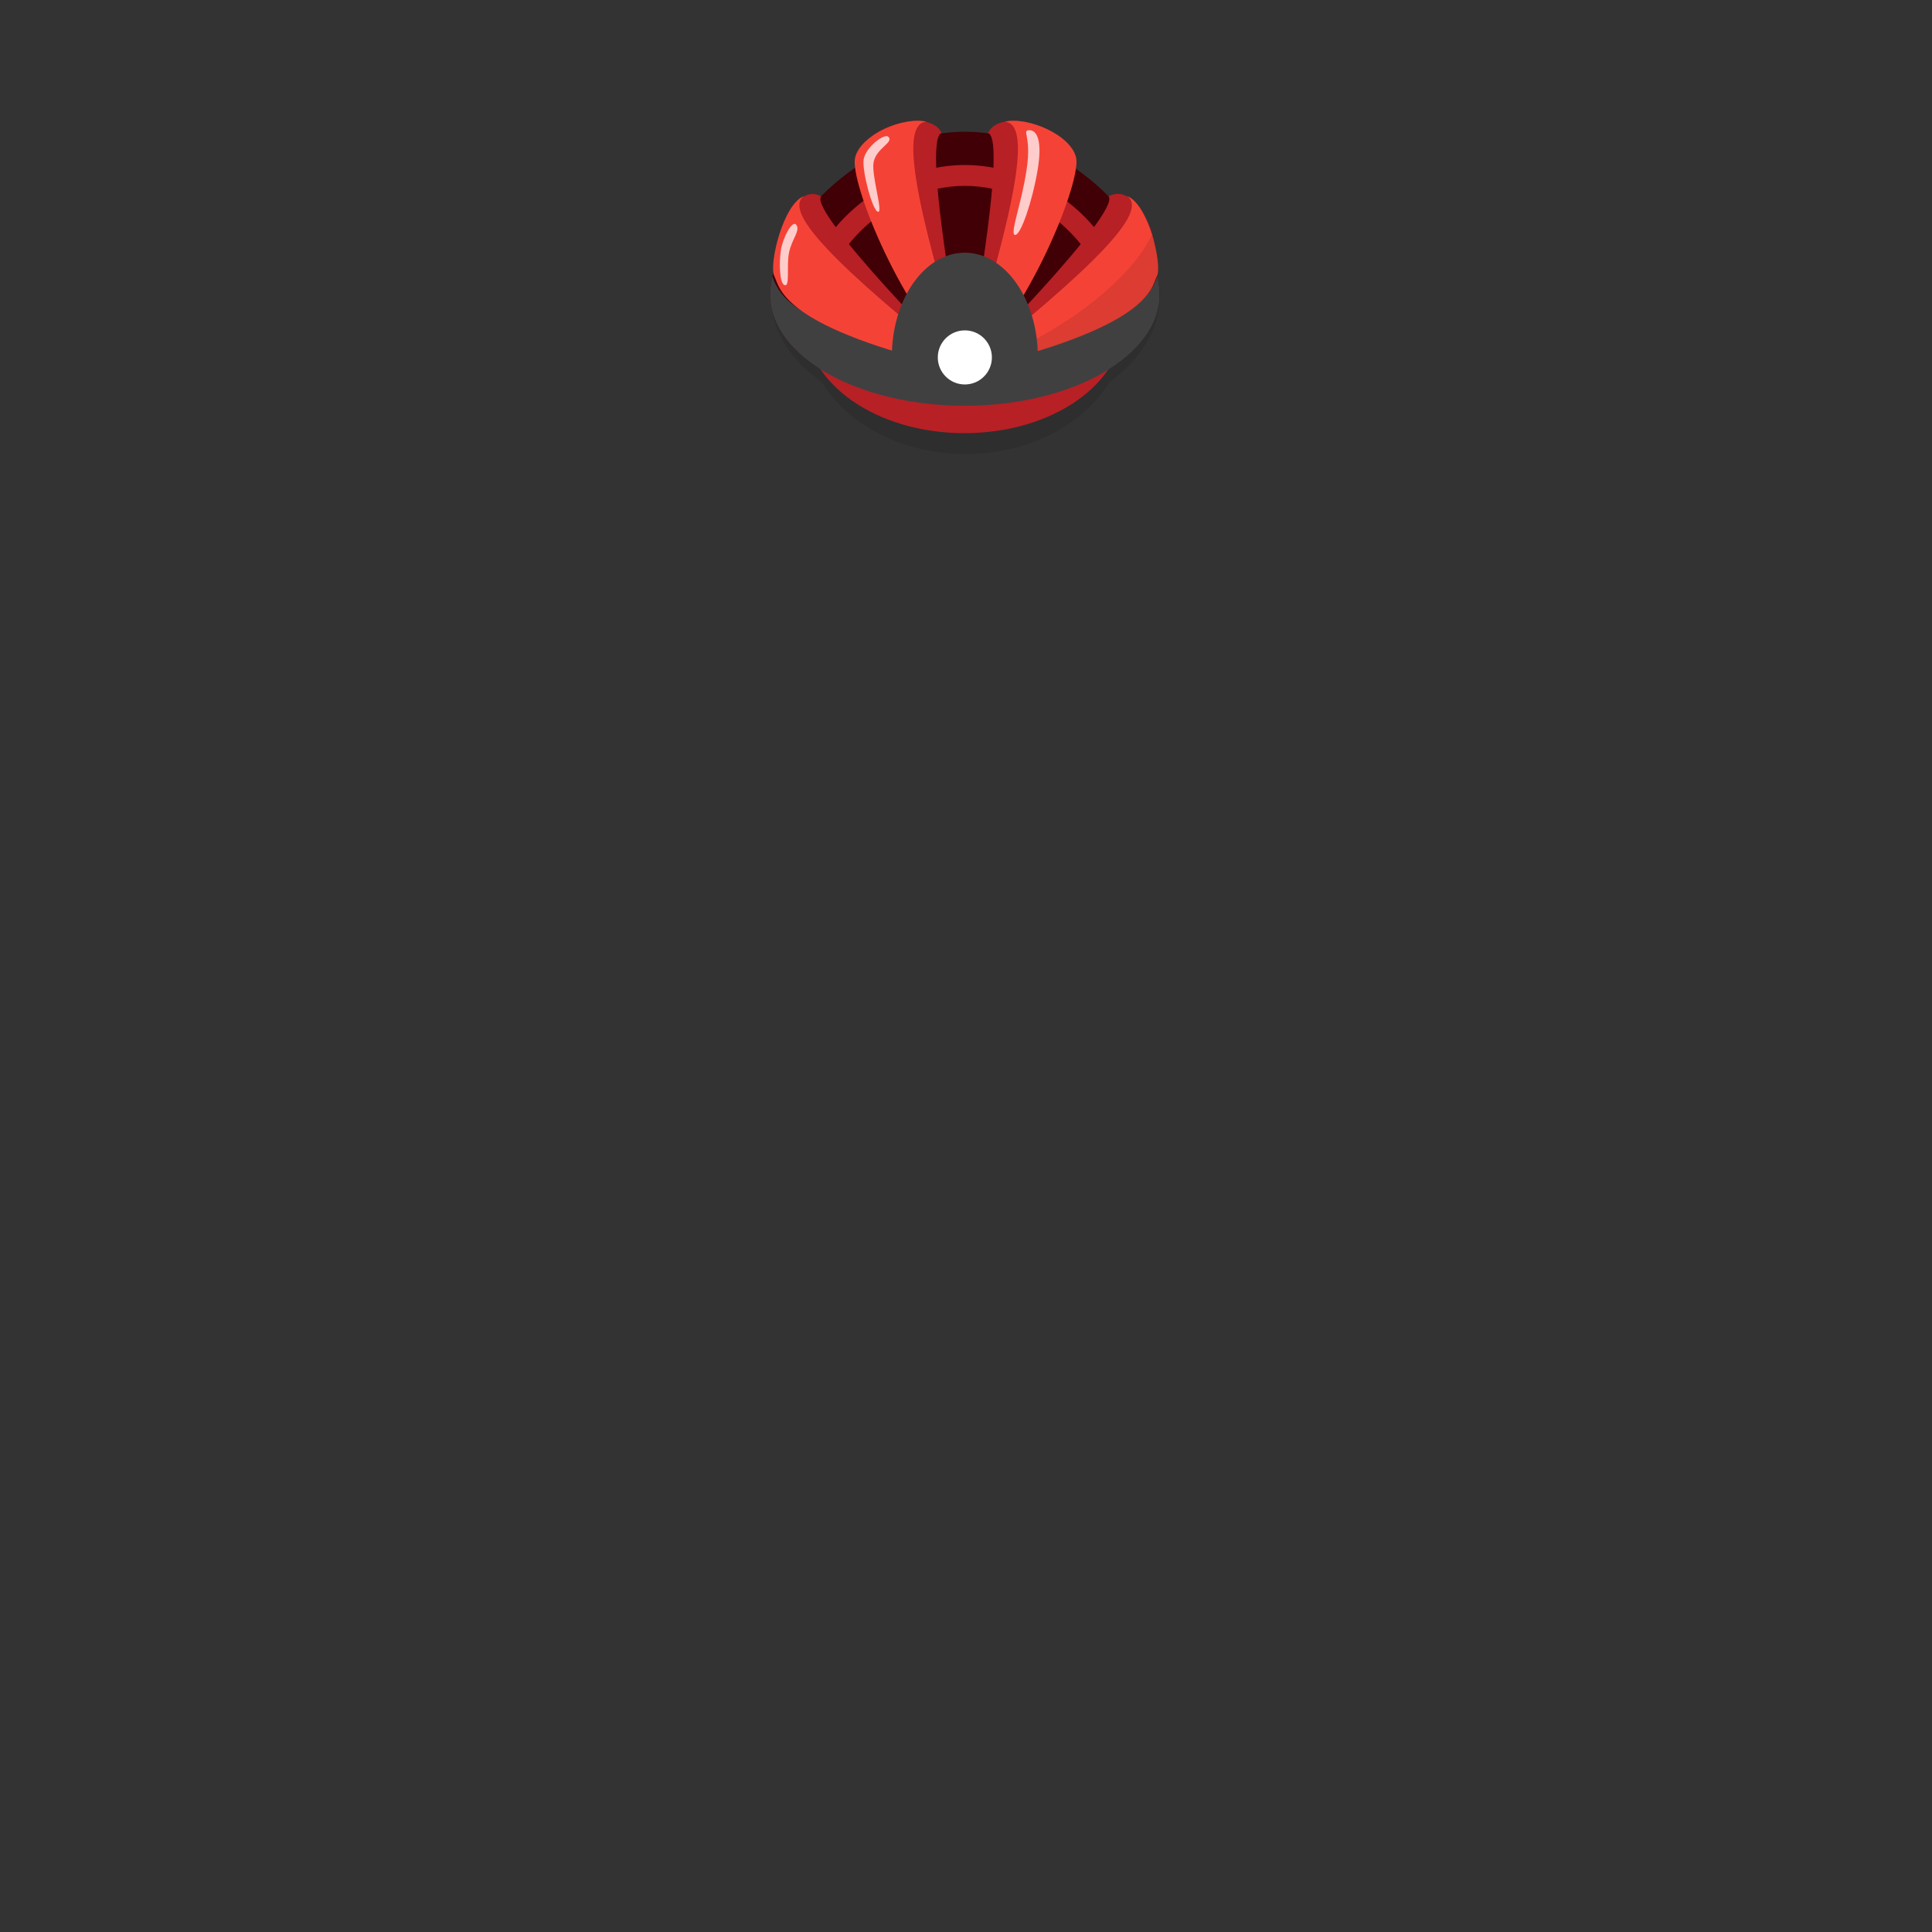 <?xml version="1.0" encoding="utf-8"?>
<!-- Generator: Adobe Illustrator 18.0.0, SVG Export Plug-In . SVG Version: 6.00 Build 0)  -->
<!DOCTYPE svg PUBLIC "-//W3C//DTD SVG 1.1//EN" "http://www.w3.org/Graphics/SVG/1.1/DTD/svg11.dtd">
<svg version="1.1" id="content" xmlns="http://www.w3.org/2000/svg" xmlns:xlink="http://www.w3.org/1999/xlink" x="0px" y="0px"
	 width="500px" height="500px" viewBox="0 0 500 500" enable-background="new 0 0 500 500" xml:space="preserve">
<rect x="0" y="0" width="500" height="500" fill="#333333" stroke="none"/>
<rect id="position" display="none" fill="none" stroke="#000000" width="500" height="500"/>
<g id="bounds" display="none">
	<rect x="158.9" y="-22.3" display="inline" fill="none" stroke="#000000" stroke-width="0.92" width="182.2" height="192.2"/>
</g>
<g>
	<g>
		<path fill="#DEF3FD" d="M204.2,65.4c-0.7,3.3,0.3,8.8-1.1,8.4c-1.4-0.3-1.5-5.9-1-9.1c0.5-3.2,2.9-7.7,3.9-6.6
			C207.3,59.6,204.9,61.8,204.2,65.4z"/>
	</g>
	<g>
		<g>
			<path fill="#410006" d="M249.7,34.1c-27.8,0-50.4,26.3-50.4,42.2s22.6,28.7,50.4,28.7s50.4-12.9,50.4-28.7S277.5,34.1,249.7,34.1
				z"/>
		</g>
	</g>
	<g>
		<g>
			<path fill="#B72025" d="M249.7,96.5c-22.6,0-40.3-9.8-40.3-22.3c0-12.4,18.1-31.5,40.3-31.5s40.3,19,40.3,31.5
				S272.3,96.5,249.7,96.5z M249.7,48.1c-19.8,0-35,17.4-35,26.1c0,9.2,16,16.9,35,16.9c18.9,0,35-7.7,35-16.9
				C284.6,65.5,269.5,48.1,249.7,48.1z"/>
		</g>
	</g>
	<g opacity="0.1">
		<path d="M300.1,77c0-1.7-0.2-3.5-0.6-5.4c-1.2,4.6-4.3,8.2-8.8,10.9c-1-6.4-6.7-1-15.1,5.3c-7.6,1.5-16.4,2.1-25.8,2.1
			c-9.4,0-18.3-0.6-25.8-2.1c-8.4-6.3-14.1-11.8-15.1-5.3c-4.5-2.7-7.6-6.3-8.8-10.9c-0.4,1.9-0.6,3.7-0.6,5.4
			c0,8.4,5,16.1,13.2,21.9c6.6,11,20.8,18.6,37.2,18.6s30.6-7.6,37.2-18.6C295.1,93.1,300.1,85.4,300.1,77z"/>
	</g>
	<g>
		<path fill="#B72025" d="M208.5,83.4c0-15.9,18.4,12.4,41.1,12.4s41.1-28.3,41.1-12.4s-18.4,28.7-41.1,28.7S208.5,99.3,208.5,83.4z
			"/>
	</g>
	<g>
		<path fill="#404041" d="M249.7,87.7c-25.2,0-46-3.8-49.8-16.2c-0.4,1.7-0.6,3.3-0.6,4.8c0,15.9,22.6,28.7,50.4,28.7
			s50.4-12.9,50.4-28.7c0-1.5-0.2-3.1-0.6-4.8C295.7,84,274.8,87.7,249.7,87.7z"/>
	</g>
	<g>
		<path fill="#B72025" d="M249.7,95.8c0,0,11.4-59.7,6-61.4c3.2-6.6,19-1.3,20.1,3.6C276.4,41.5,260.9,80.1,249.7,95.8z"/>
	</g>
	<g>
		<path fill="#F44336" d="M249.7,95.8C263.2,52.3,267,31.9,260,31.5c5.8-1.4,17.1,3.3,18.5,9.3S266.3,81.4,249.7,95.8z"/>
	</g>
	<g>
		<path fill="#B72025" d="M249.7,95.8c0,0,40.5-40.7,37.2-45c7.5-4,13.6,12.2,11.7,16.5C297.3,70.3,266.8,89.5,249.7,95.8z"/>
	</g>
	<g>
		<path fill="#F44336" d="M249.7,95.8c33.7-26.9,47.5-40.9,42.1-45c5.3,2,9.1,17.7,7.6,20.7C298,74.4,297.8,84.9,249.7,95.8z"/>
	</g>
	<g opacity="0.1">
		<path d="M249.7,95.8c29.6-10.3,45.2-27.2,48.4-35.2c1.5,4.6,2.1,9.4,1.3,10.9C298,74.4,297.8,84.9,249.7,95.8z"/>
	</g>
	<g>
		<path fill="#B72025" d="M249.7,95.8c0,0-11.4-59.7-6-61.4c-3.2-6.6-19-1.3-20.1,3.6C222.9,41.5,238.4,80.1,249.7,95.8z"/>
	</g>
	<g>
		<path fill="#F44336" d="M250.1,95.8c-13.5-43.6-17.3-63.9-10.3-64.3c-5.8-1.4-17.1,3.3-18.5,9.3C219.8,46.9,233.5,81.4,250.1,95.8
			z"/>
	</g>
	<g>
		<path fill="#B72025" d="M249.7,95.8c0,0-40.5-40.7-37.2-45c-7.5-4-12.7,13.3-10.8,17.6C203,71.4,232.5,89.5,249.7,95.8z"/>
	</g>
	<g>
		<path fill="#F44336" d="M250.1,95.8c-33.7-26.9-47.5-40.9-42.1-45c-5.3,2-9.1,17.7-7.6,20.7S202,84.9,250.1,95.8z"/>
	</g>
	<g>
		<path fill="#404041" d="M230.8,92.4c0-14.9,8.4-27,18.9-27c10.4,0,18.9,12.1,18.9,27S230.8,107.4,230.8,92.4z"/>
	</g>
	<g>
		<circle fill="#FFFFFF" cx="249.7" cy="92.5" r="7"/>
	</g>
	<g>
		<path fill="#FFCCCC" d="M204.2,65.4c-0.7,3.3,0.3,8.8-1.1,8.4c-1.4-0.3-1.5-5.9-1-9.1c0.5-3.2,2.9-7.7,3.9-6.6
			C207.3,59.6,204.9,61.8,204.2,65.4z"/>
	</g>
	<g>
		<path fill="#FFCCCC" d="M226.1,41.9c-0.7,3.3,2.6,13.3,1.1,12.9c-1.4-0.3-4.1-10.4-3.7-13.5c0.5-3.2,5.4-6.9,6.4-5.9
			C231.4,36.9,226.9,38.2,226.1,41.9z"/>
	</g>
	<g>
		<path fill="#FFCCCC" d="M265.7,43.8c-1.3,8.9-4.5,16.9-3,17c1.5,0.1,4.5-8.9,5.8-16.6c1.3-7.5,0-10.6-2.2-10.5
			C264.4,33.8,267,35.2,265.7,43.8z"/>
	</g>
</g>
</svg>
